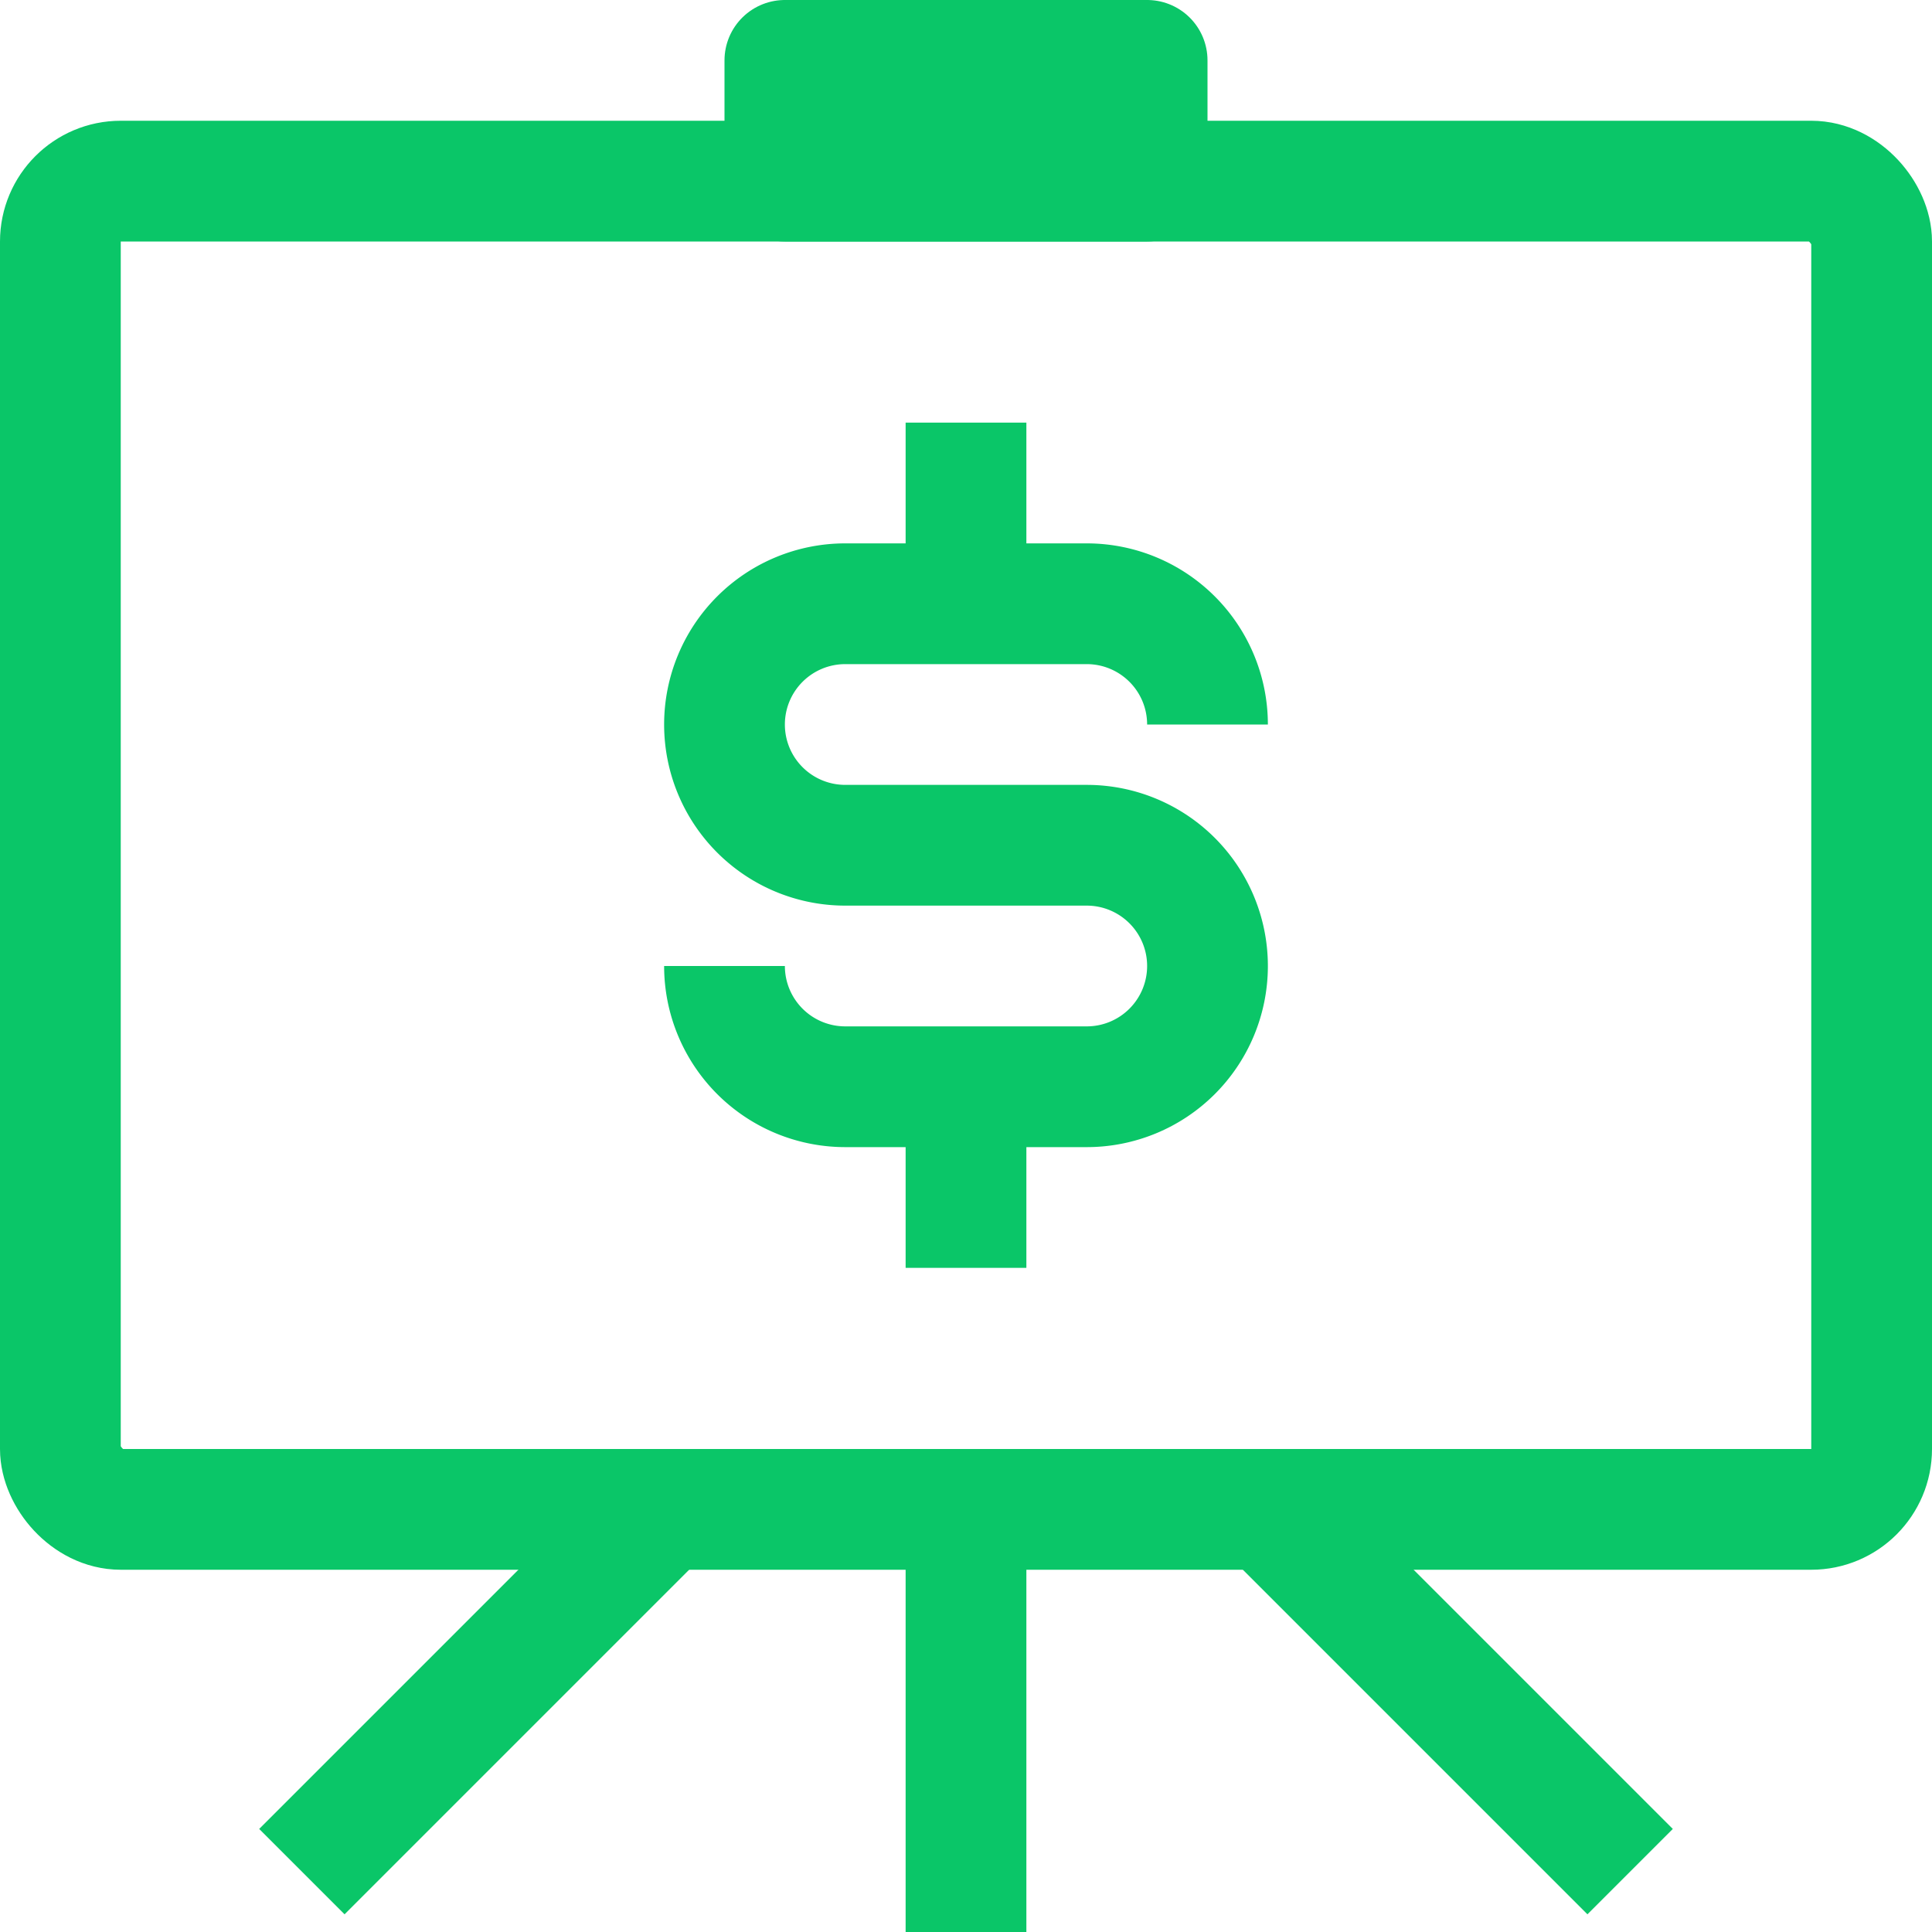 <svg xmlns="http://www.w3.org/2000/svg" id="feature_icon3" width="32" height="32" viewBox="0 0 32 32"><rect id="Rectangle_7517" data-name="Rectangle 7517" width="30" height="22" rx="1" transform="translate(1 3)" fill="none" stroke="#0ac668" stroke-linejoin="round" stroke-width="2"></rect><rect id="Rectangle_7518" data-name="Rectangle 7518" width="6" height="2" transform="translate(13 1)" fill="none" stroke="#0ac668" stroke-linejoin="round" stroke-width="2"></rect><line id="Line_33" data-name="Line 33" y2="7" transform="translate(16 25)" fill="none" stroke="#0ac668" stroke-linejoin="round" stroke-width="2"></line><line id="Line_34" data-name="Line 34" x1="6" y2="6" transform="translate(5 25)" fill="none" stroke="#0ac668" stroke-linejoin="round" stroke-width="2"></line><line id="Line_35" data-name="Line 35" x2="6" y2="6" transform="translate(21 25)" fill="none" stroke="#0ac668" stroke-linejoin="round" stroke-width="2"></line><path id="Path_18634" data-name="Path 18634" d="M16,14H14a2,2,0,0,1-2-2h0a2,2,0,0,1,2-2h4a2,2,0,0,1,2,2h0" fill="none" stroke="#0ac668" stroke-linejoin="round" stroke-width="2"></path><path id="Path_18635" data-name="Path 18635" d="M16,14h2a2,2,0,0,1,2,2h0a2,2,0,0,1-2,2H14a2,2,0,0,1-2-2h0" fill="none" stroke="#0ac668" stroke-linejoin="round" stroke-width="2"></path><line id="Line_36" data-name="Line 36" y1="3" transform="translate(16 7)" fill="none" stroke="#0ac668" stroke-linejoin="round" stroke-width="2"></line><line id="Line_37" data-name="Line 37" y1="3" transform="translate(16 18)" fill="none" stroke="#0ac668" stroke-linejoin="round" stroke-width="2"></line></svg>